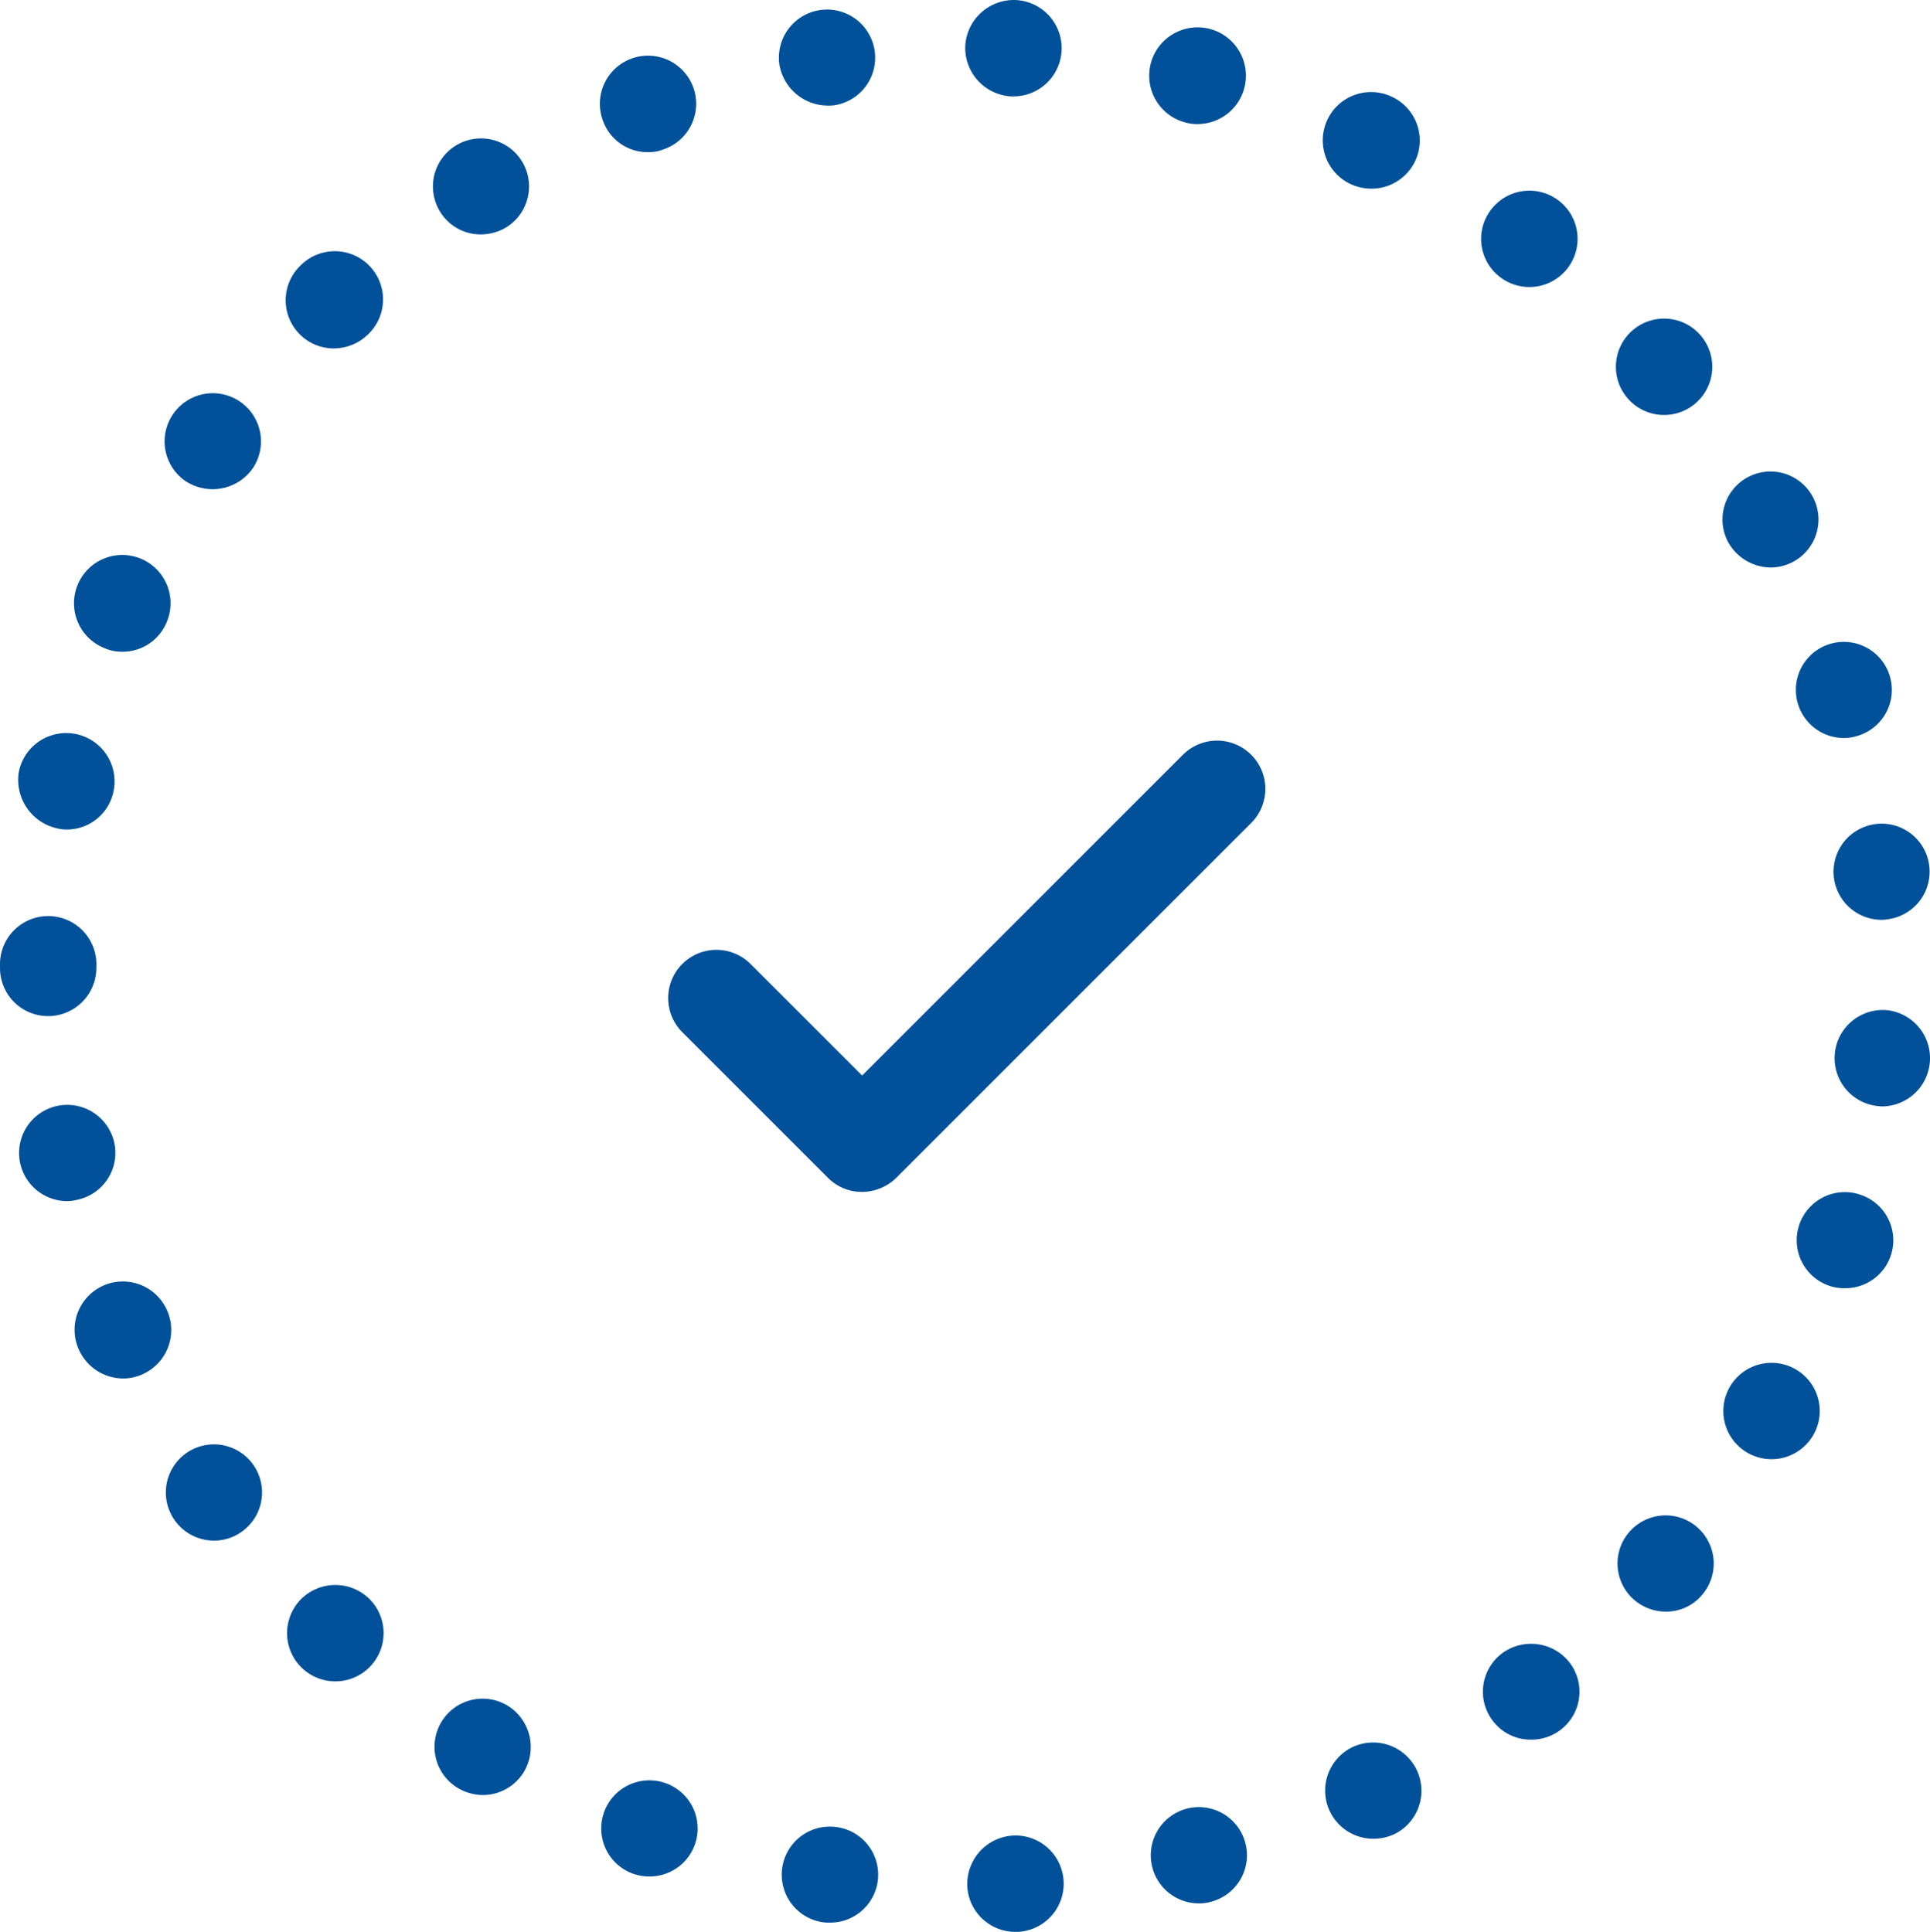 <svg xmlns="http://www.w3.org/2000/svg" width="232.269" height="232.533" viewBox="0 0 232.269 232.533">
  <g id="Group_802" data-name="Group 802" transform="translate(-842.877 -363)">
    <g id="Group_169" data-name="Group 169" transform="translate(923.288 452.105)">
      <path id="Path_511" data-name="Path 511" d="M228.78,186.136l-38.69,38.69L176.662,211.4a5.806,5.806,0,0,0-8.211,8.211l17.534,17.534a5.733,5.733,0,0,0,4.106,1.691,5.939,5.939,0,0,0,4.106-1.691L236.943,194.4a5.807,5.807,0,0,0-8.163-8.26Z" transform="translate(-166.748 -184.475)" fill="#005199"/>
    </g>
    <g id="Group_227" data-name="Group 227" transform="translate(842.877 363)">
      <path id="Path_512" data-name="Path 512" d="M30.046,322.954a5.81,5.81,0,1,0-10.675,4.589,5.878,5.878,0,0,0,5.313,3.526A5.707,5.707,0,0,0,27,330.586,5.833,5.833,0,0,0,30.046,322.954Z" transform="translate(-9.904 -165.145)" fill="#005199"/>
      <path id="Path_513" data-name="Path 513" d="M16.485,279.966a5.793,5.793,0,1,0-5.7,6.956,4.763,4.763,0,0,0,1.159-.145A5.769,5.769,0,0,0,16.485,279.966Z" transform="translate(-2.719 -142.347)" fill="#005199"/>
      <path id="Path_514" data-name="Path 514" d="M113.911,46.047A5.993,5.993,0,0,0,117,45.178a5.783,5.783,0,1,0-7.97-1.835A5.7,5.7,0,0,0,113.911,46.047Z" transform="translate(-56.045 -17.832)" fill="#005199"/>
      <path id="Path_515" data-name="Path 515" d="M77.254,74.391A5.871,5.871,0,0,0,81.264,72.8a5.808,5.808,0,1,0-8.018-8.4h0a5.8,5.8,0,0,0,4.009,10Z" transform="translate(-37.067 -32.458)" fill="#005199"/>
      <path id="Path_516" data-name="Path 516" d="M6.069,240.547a5.813,5.813,0,0,0,5.8-5.8v-.242a5.8,5.8,0,1,0-11.593,0v.29a5.772,5.772,0,0,0,5.8,5.748Z" transform="translate(-0.273 -118.24)" fill="#005199"/>
      <path id="Path_517" data-name="Path 517" d="M73.358,396.778a5.809,5.809,0,1,0,8.211-.242A5.849,5.849,0,0,0,73.358,396.778Z" transform="translate(-37.228 -204.191)" fill="#005199"/>
      <path id="Path_518" data-name="Path 518" d="M9.471,194.142a4.765,4.765,0,0,0,1.159.145,5.736,5.736,0,0,0,5.651-4.637,5.816,5.816,0,0,0-11.4-2.318h0A5.98,5.98,0,0,0,9.471,194.142Z" transform="translate(-2.612 -94.44)" fill="#005199"/>
      <path id="Path_519" data-name="Path 519" d="M447.987,167.467h0a5.782,5.782,0,0,0,5.506,4.057,5.47,5.47,0,0,0,1.739-.29A5.77,5.77,0,0,0,459,163.99h0a5.774,5.774,0,1,0-11.013,3.478Z" transform="translate(-231.593 -82.691)" fill="#005199"/>
      <path id="Path_520" data-name="Path 520" d="M246.273,11.6h.29a5.8,5.8,0,0,0,.29-11.593,5.851,5.851,0,0,0-6.086,5.506A5.851,5.851,0,0,0,246.273,11.6Z" transform="translate(-124.6 0)" fill="#005199"/>
      <path id="Path_521" data-name="Path 521" d="M290.921,18.313a4.986,4.986,0,0,0,1.449.193,5.819,5.819,0,1,0-1.449-.193Z" transform="translate(-148.285 -3.575)" fill="#005199"/>
      <path id="Path_522" data-name="Path 522" d="M462.306,205.287a5.787,5.787,0,0,0,.58,11.544,2.351,2.351,0,0,0,.58-.048,5.777,5.777,0,1,0-1.159-11.5Z" transform="translate(-236.445 -106.116)" fill="#005199"/>
      <path id="Path_523" data-name="Path 523" d="M117.4,424.174a5.791,5.791,0,1,0-6.086,9.854,5.954,5.954,0,0,0,3.043.87,5.781,5.781,0,0,0,4.927-2.753A5.845,5.845,0,0,0,117.4,424.174Z" transform="translate(-56.254 -218.836)" fill="#005199"/>
      <path id="Path_524" data-name="Path 524" d="M200.2,13.936a5.25,5.25,0,0,0,.869-.048,5.793,5.793,0,1,0-6.666-4.83A5.935,5.935,0,0,0,200.2,13.936Z" transform="translate(-100.598 -1.226)" fill="#005199"/>
      <path id="Path_525" data-name="Path 525" d="M22.271,149.486a5.333,5.333,0,0,0,2.27.483,5.75,5.75,0,0,0,5.313-3.526,5.81,5.81,0,1,0-7.583,3.043Z" transform="translate(-9.809 -71.52)" fill="#005199"/>
      <path id="Path_526" data-name="Path 526" d="M43.748,108.505a6,6,0,0,0,3.333,1.014,5.908,5.908,0,0,0,4.782-2.463,5.8,5.8,0,1,0-8.115,1.449Z" transform="translate(-21.48 -50.633)" fill="#005199"/>
      <path id="Path_527" data-name="Path 527" d="M44.048,360.987a5.795,5.795,0,0,0,3.333,10.53,5.691,5.691,0,0,0,3.333-1.063,5.789,5.789,0,1,0-6.666-9.467Z" transform="translate(-21.635 -186.079)" fill="#005199"/>
      <path id="Path_528" data-name="Path 528" d="M435.236,129.024a5.776,5.776,0,1,0-5.072-2.946A5.922,5.922,0,0,0,435.236,129.024Z" transform="translate(-222.127 -60.718)" fill="#005199"/>
      <path id="Path_529" data-name="Path 529" d="M412.85,379.027a5.789,5.789,0,0,0-7.535,8.791,5.878,5.878,0,0,0,3.768,1.4,5.656,5.656,0,0,0,4.4-2.029A5.8,5.8,0,0,0,412.85,379.027Z" transform="translate(-208.629 -195.231)" fill="#005199"/>
      <path id="Path_530" data-name="Path 530" d="M408.683,91.019a5.8,5.8,0,1,0-4.4-2.029A5.783,5.783,0,0,0,408.683,91.019Z" transform="translate(-208.422 -41.069)" fill="#005199"/>
      <path id="Path_531" data-name="Path 531" d="M463.466,251.687a5.8,5.8,0,0,0-1.111,11.544c.193,0,.386.048.58.048a5.81,5.81,0,0,0,.531-11.593Z" transform="translate(-236.446 -130.104)" fill="#005199"/>
      <path id="Path_532" data-name="Path 532" d="M155.5,25.482a5.045,5.045,0,0,0,2.029-.386,5.792,5.792,0,1,0-7.439-3.429A5.7,5.7,0,0,0,155.5,25.482Z" transform="translate(-77.537 -7.169)" fill="#005199"/>
      <path id="Path_533" data-name="Path 533" d="M438.273,340.339a5.8,5.8,0,1,0,2.27,7.873A5.795,5.795,0,0,0,438.273,340.339Z" transform="translate(-222.265 -175.575)" fill="#005199"/>
      <path id="Path_534" data-name="Path 534" d="M455.432,297.322A5.79,5.79,0,1,0,452,308.384a5.4,5.4,0,0,0,1.739.242,5.771,5.771,0,0,0,1.691-11.3Z" transform="translate(-231.697 -153.569)" fill="#005199"/>
      <path id="Path_535" data-name="Path 535" d="M371.977,410.825h0a5.776,5.776,0,0,0-1.014,8.115,5.712,5.712,0,0,0,4.589,2.222,5.77,5.77,0,0,0,4.589-9.322A5.884,5.884,0,0,0,371.977,410.825Z" transform="translate(-191.279 -211.766)" fill="#005199"/>
      <path id="Path_536" data-name="Path 536" d="M246.773,457.406a5.851,5.851,0,0,0-5.506,6.086,5.79,5.79,0,0,0,5.8,5.506h.29a5.8,5.8,0,0,0-.58-11.593Z" transform="translate(-124.858 -236.466)" fill="#005199"/>
      <path id="Path_537" data-name="Path 537" d="M201.67,455.241a5.786,5.786,0,0,0-1.691,11.448,5.252,5.252,0,0,0,.869.048,5.778,5.778,0,0,0,.821-11.5Z" transform="translate(-100.96 -235.315)" fill="#005199"/>
      <path id="Path_538" data-name="Path 538" d="M157.926,444.027a5.792,5.792,0,1,0-4.009,10.868h0a5.887,5.887,0,0,0,1.98.338,5.783,5.783,0,0,0,2.029-11.206Z" transform="translate(-77.744 -229.366)" fill="#005199"/>
      <path id="Path_539" data-name="Path 539" d="M291.321,450.524a5.793,5.793,0,0,0,1.449,11.4,4.987,4.987,0,0,0,1.449-.193,5.787,5.787,0,0,0-2.9-11.206Z" transform="translate(-148.491 -232.82)" fill="#005199"/>
      <path id="Path_540" data-name="Path 540" d="M333.7,434.778a5.8,5.8,0,0,0,2.56,11.013,6,6,0,0,0,2.56-.58,5.811,5.811,0,0,0-5.12-10.433Z" transform="translate(-170.965 -224.465)" fill="#005199"/>
      <path id="Path_541" data-name="Path 541" d="M333.2,34.012a6,6,0,0,0,2.56.58,5.8,5.8,0,0,0,2.56-11.013h0a5.811,5.811,0,1,0-5.12,10.433Z" transform="translate(-170.716 -11.883)" fill="#005199"/>
      <path id="Path_542" data-name="Path 542" d="M371.577,57.88a5.8,5.8,0,1,0-1.014-8.163A5.772,5.772,0,0,0,371.577,57.88Z" transform="translate(-191.072 -24.546)" fill="#005199"/>
    </g>
  </g>
</svg>
